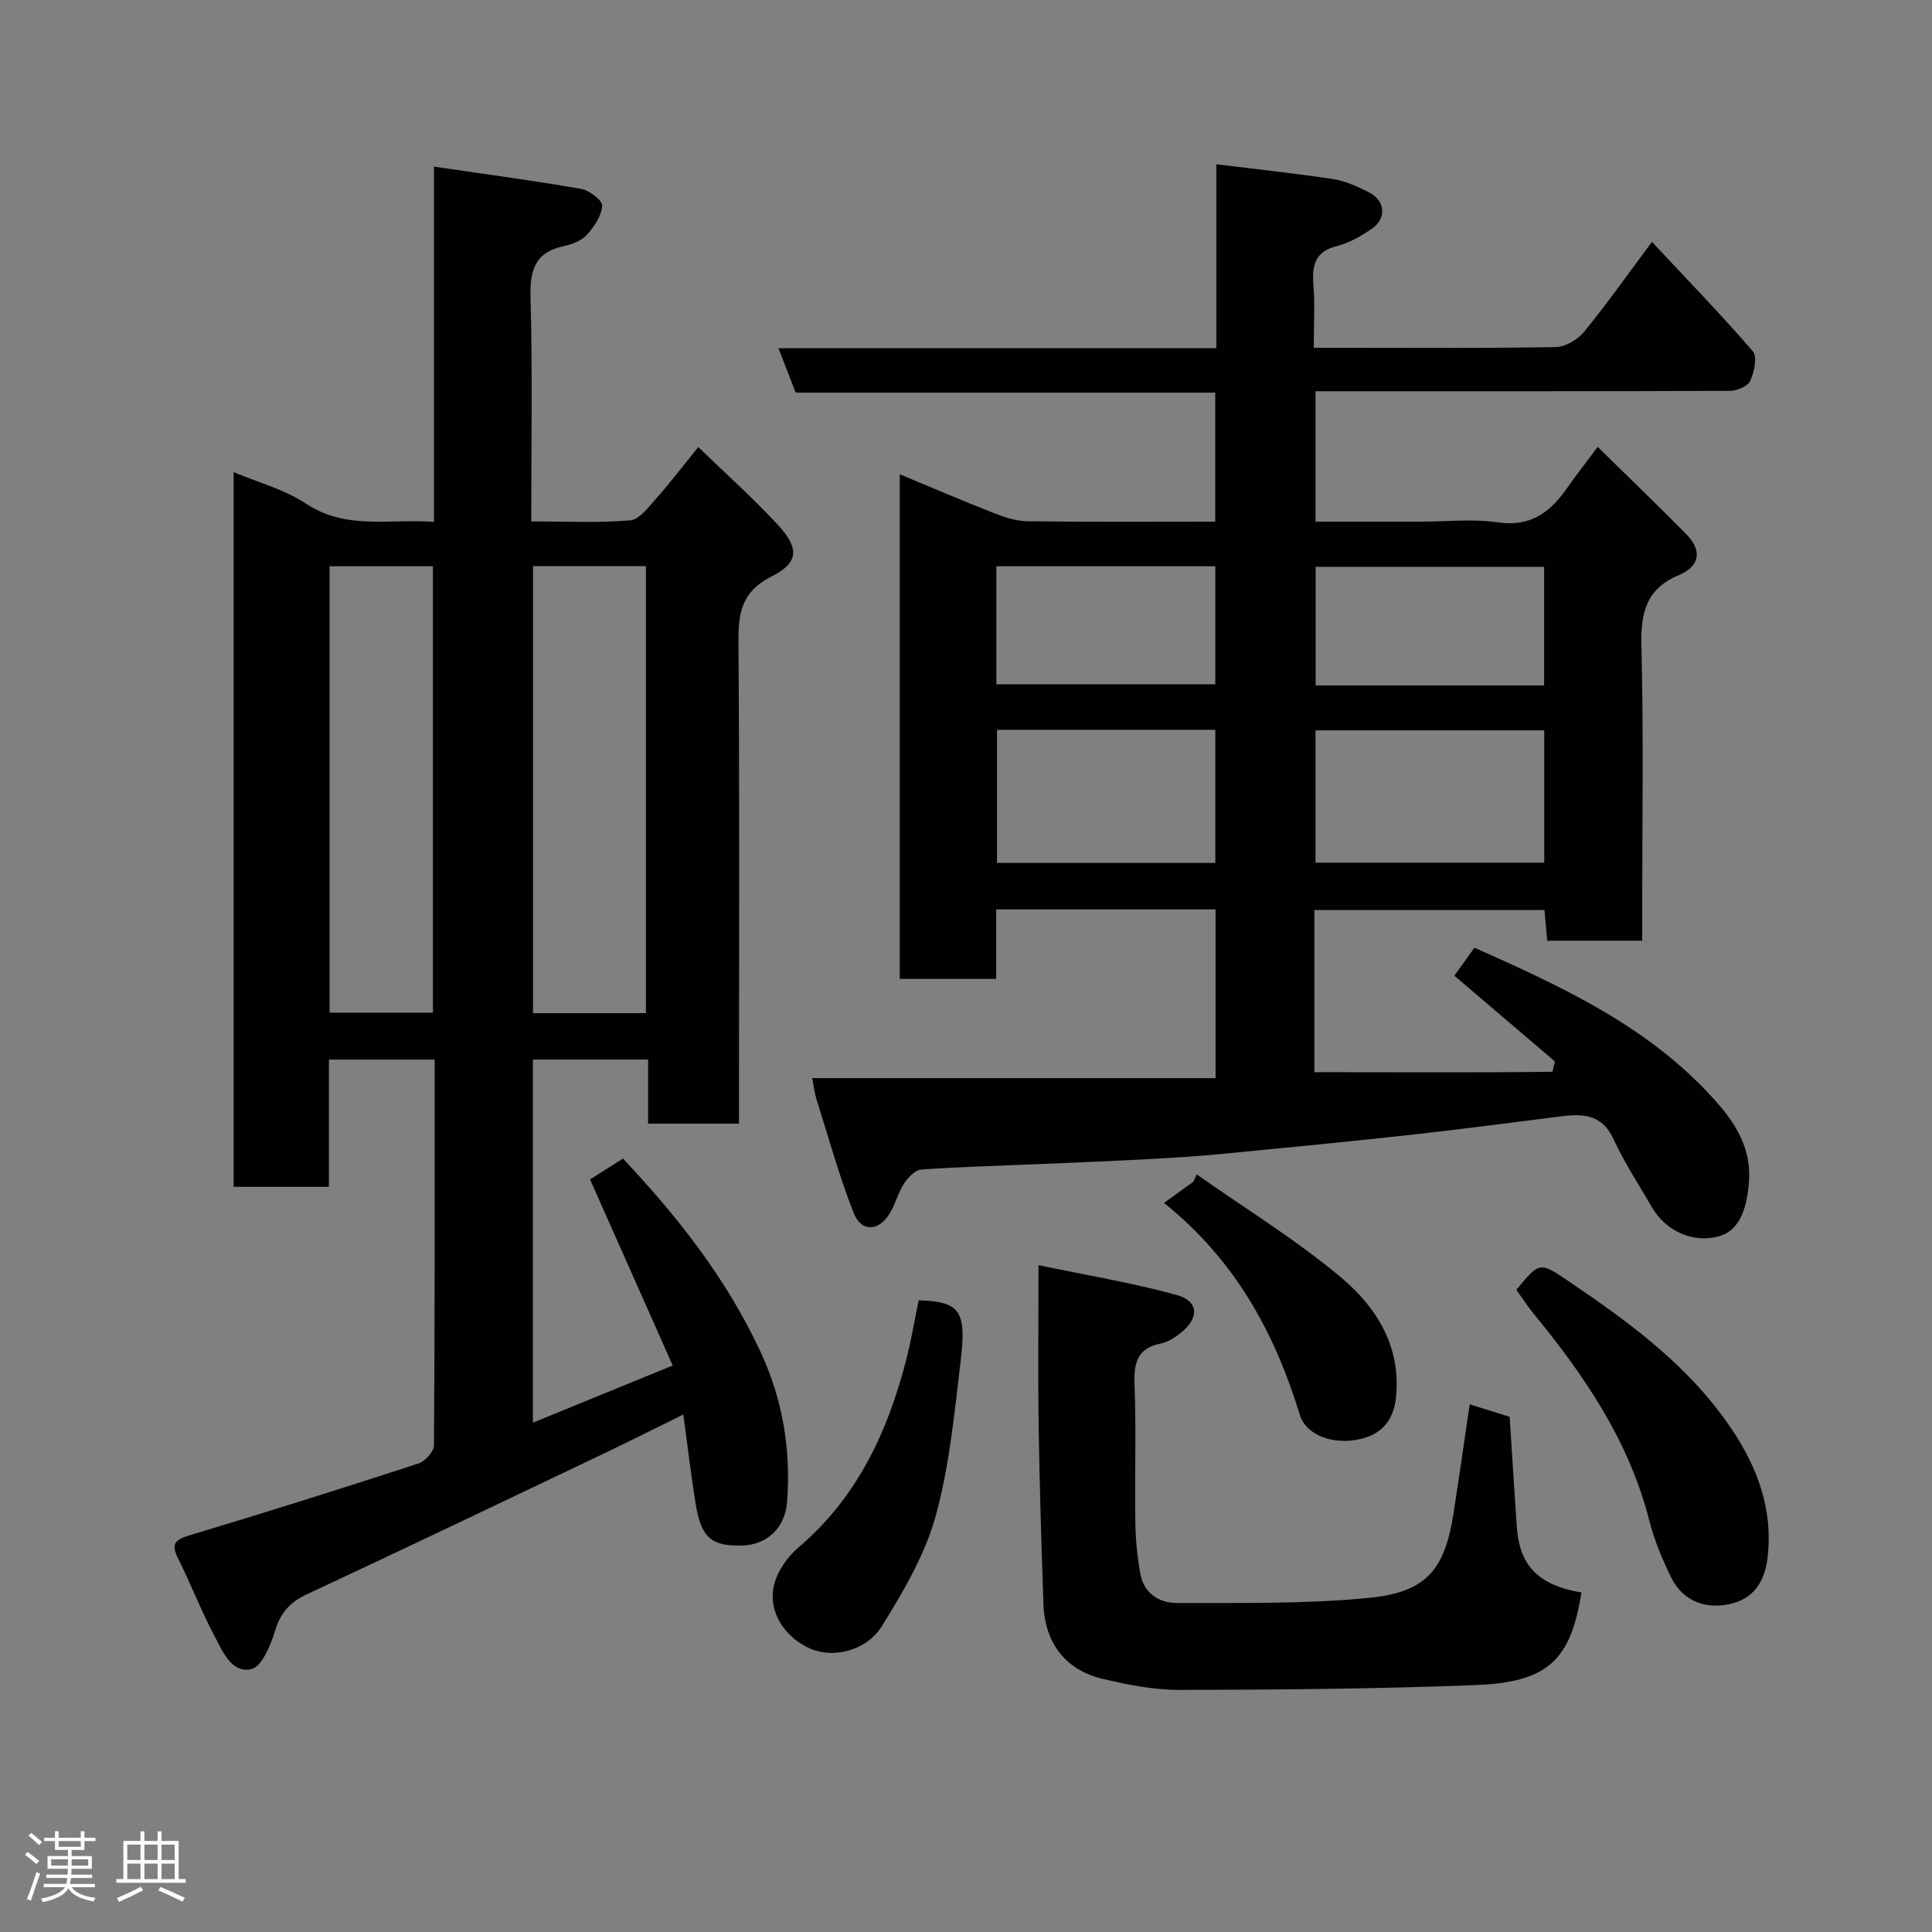 <svg enable-background="new 0 0 400 400" viewBox="0 0 400 400" xmlns="http://www.w3.org/2000/svg"><rect x="0" y="0" width="400" height="400" fill="#808080" stroke="none"/><path d="m5.17 384 .55-.58c.85.61 1.65 1.24 2.4 1.87l-.59.64c-.83-.73-1.62-1.38-2.36-1.93m1.22 9.53-.82-.34c.71-1.76 1.37-3.64 1.98-5.63.24.13.5.25.76.36-.6 1.67-1.24 3.54-1.92 5.61m-.5-13.5.57-.54c.56.44 1.31 1.06 2.26 1.87l-.64.64c-.68-.66-1.41-1.32-2.19-1.97m3.25.46h2.24v-1.36h.77v1.36h4.57v-1.36h.76v1.36h2.28v.69h-2.28v1.84h-2.64v1.26h4.18v2.64h-4.21c0 .45-.02.86-.05 1.21h4.32v.69h-4.38c-.04.34-.1.75-.19 1.22h5.15v.69h-4.82c.87 1.19 2.51 1.92 4.93 2.19-.17.31-.3.57-.37.76-2.77-.49-4.52-1.41-5.26-2.76-.56 1.26-2.3 2.23-5.24 2.9-.12-.24-.26-.48-.43-.72 2.73-.55 4.38-1.34 4.96-2.38h-4.38v-.69h4.65c.1-.38.17-.79.21-1.22h-4.32v-.69h4.4c.03-.34.05-.75.05-1.21h-4.2v-2.64h4.23v-1.26h-2.69v-1.84h-2.24zm1.46 4.46v1.29h3.45c.01-.4.02-.57.01-.53v-.32-.45h-3.46zm1.55-2.59h4.57v-1.19h-4.57zm6.11 2.59h-3.42v.77c-.02.19-.01.37-.02.53h3.44z" fill="#fcfafa"/><path d="m32.63 379.16h.82v1.98h3.54v7.89h1.46v.78h-14.37v-.78h1.46v-7.89h3.54v-1.98h.82v1.98h2.73zm-3.49 11.48.5.73c-1.61.82-3.28 1.63-5 2.41-.13-.27-.28-.55-.44-.82 1.75-.72 3.4-1.49 4.94-2.32m-2.78-5.55h2.73v-3.18h-2.73zm0 3.95h2.73v-3.2h-2.73zm3.54-3.95h2.73v-3.18h-2.73zm0 3.95h2.73v-3.2h-2.73zm7.89 4.68c-1.84-.92-3.51-1.7-5.02-2.32l.45-.73c1.89.8 3.57 1.55 5.04 2.23zm-1.62-11.81h-2.73v3.18h2.73zm-2.73 7.13h2.73v-3.2h-2.73z" fill="#fcfafa"/><g fill="#010102"><path d="m272.13 188.42v33.56c16.52-.01 32.9.12 49.28-.08.18-.71.35-1.42.53-2.13-6.84-5.83-13.68-11.66-20.83-17.76 1.16-1.62 2.54-3.55 4.15-5.8 17.46 7.78 34.84 15.71 48.28 29.93 4.85 5.13 9.16 10.67 8.56 18.61-.46 6.08-2.26 10.09-6.15 11.19-5.32 1.5-10.99-.93-13.95-6.02-2.7-4.66-5.69-9.19-7.93-14.06-2.52-5.48-6.76-5.27-11.51-4.66-10.23 1.31-20.46 2.65-30.72 3.78-13.06 1.43-26.13 2.7-39.2 3.96-4.92.47-9.86.78-14.8 1.04-7.43.4-14.87.7-22.3 1.02-8.27.35-16.54.55-24.79 1.14-1.29.09-2.79 1.69-3.62 2.96-1.23 1.88-1.74 4.23-2.93 6.14-2.36 3.79-5.9 3.89-7.51-.23-2.99-7.66-5.18-15.63-7.66-23.48-.39-1.23-.52-2.53-.88-4.31h83.52c0-11.89 0-23.27 0-34.94-15.01 0-29.94 0-45.42 0v14.39c-6.93 0-13.32 0-19.97 0 0-34.72 0-69.32 0-104.48 6.55 2.72 12.94 5.47 19.41 8.01 2.23.87 4.66 1.69 7.01 1.72 12.83.17 25.66.08 38.9.08 0-8.86 0-17.58 0-26.71-28.78 0-57.7 0-86.86 0-1.2-3.08-2.29-5.89-3.57-9.19h90.66c0-12.76 0-25.17 0-38.09 8.45 1.04 16.35 1.88 24.19 3.07 2.51.38 4.98 1.53 7.29 2.67 3.56 1.75 3.86 5.54.58 7.71-2.17 1.44-4.54 2.84-7.03 3.46-4.55 1.12-5.26 3.92-4.93 8 .33 4.12.07 8.28.07 13.08h6.6c14.5 0 29 .12 43.49-.14 2-.04 4.54-1.53 5.86-3.14 4.74-5.79 9.05-11.92 14.07-18.64 7.3 7.82 14.32 15.04 20.89 22.66.97 1.12.28 4.3-.55 6.11-.51 1.12-2.73 2.06-4.18 2.07-26.67.11-53.33.08-80 .08-1.82 0-3.64 0-5.82 0v27h21.81c5.33 0 10.75-.61 15.98.15 6.75.98 10.81-2.09 14.29-7.09 1.86-2.67 3.89-5.23 6.35-8.53 6.22 6.11 12.34 11.99 18.3 18.03 3.39 3.43 2.89 6.67-1.58 8.55-6.71 2.82-7.84 7.8-7.67 14.56.46 18.49.16 36.99.16 55.49v5.6c-6.74 0-13.01 0-19.67 0-.18-2.04-.37-4.11-.57-6.34-15.93 0-31.77 0-47.63 0zm.23-37.21v27.39h47.36c0-9.33 0-18.25 0-27.39-15.85 0-31.43 0-47.36 0zm-65.94-.11v27.56h45.2c0-9.38 0-18.43 0-27.56-15.19 0-29.99 0-45.2 0zm113.27-9.19c0-8.46 0-16.5 0-24.56-16.01 0-31.71 0-47.3 0v24.56zm-113.4-24.67v24.43h45.33c0-8.38 0-16.42 0-24.43-15.3 0-30.21 0-45.33 0z"/><path d="m139.28 282.71c-5.79-13.03-11.39-25.63-17.12-38.53 2.19-1.38 4.5-2.85 6.82-4.31 11.44 12.16 21.47 24.95 28.46 39.97 4.63 9.94 6.34 20.32 5.51 31.15-.42 5.4-4.18 8.85-9.28 9-6.32.18-8.48-1.6-9.61-8.47-.98-5.92-1.66-11.88-2.59-18.66-5.91 2.91-11.21 5.58-16.57 8.14-20.44 9.74-40.87 19.52-61.4 29.1-3.54 1.65-5.46 3.86-6.58 7.63-.89 2.96-2.76 7.38-4.9 7.85-4.14.9-5.96-3.76-7.65-6.94-2.75-5.19-4.86-10.7-7.49-15.96-1.44-2.89-.84-3.84 2.27-4.78 15.89-4.77 31.72-9.76 47.49-14.9 1.38-.45 3.2-2.46 3.21-3.76.19-26.49.14-52.98.14-79.86-7.22 0-14.28 0-21.89 0v26.34c-6.81 0-13.08 0-19.73 0 0-49.01 0-98.07 0-147.98 5.14 2.18 10.57 3.6 15 6.54 8.3 5.51 17.22 3.08 26.48 3.77 0-24.44 0-48.51 0-73.55 10.58 1.55 20.54 2.88 30.43 4.6 1.72.3 4.48 2.39 4.4 3.49-.14 2.11-1.68 4.37-3.2 6.05-1.12 1.23-3.08 1.96-4.8 2.33-6.1 1.32-7 5.16-6.84 10.83.43 15.14.15 30.3.15 46.15 6.98 0 13.77.35 20.48-.22 1.94-.16 3.84-2.79 5.44-4.58 2.83-3.18 5.41-6.58 8.66-10.59 5.67 5.49 11.35 10.55 16.49 16.11 4.45 4.82 4.34 7.84-1.26 10.65-6.21 3.11-6.96 7.49-6.91 13.56.24 31.33.11 62.66.11 93.99v5.77c-6.34 0-12.39 0-18.82 0 0-4.34 0-8.62 0-13.27-8.08 0-15.8 0-23.85 0v75.18c9.71-3.96 19.08-7.79 28.95-11.84zm-28.92-165.49v92.54h23.37c0-30.93 0-61.63 0-92.54-7.86 0-15.46 0-23.37 0zm-42.12 92.44h21.39c0-31.03 0-61.73 0-92.42-7.3 0-14.23 0-21.39 0z"/><path d="m327.42 329.7c-2.23 14.04-6.94 18.6-21.95 19.18-20.39.79-40.82.96-61.23 1-5.34.01-10.76-1.06-15.99-2.3-7.7-1.83-11.95-7.47-12.22-15.51-.42-12.25-.8-24.51-.99-36.77-.16-10.62-.03-21.24-.03-33.36 10.04 2.1 19.45 3.65 28.6 6.17 4.57 1.26 4.71 4.71.98 7.74-1.24 1.01-2.74 2.01-4.26 2.31-4.98.99-5.59 4.1-5.43 8.57.35 9.48.01 18.98.16 28.47.05 3.59.41 7.23 1.07 10.76.73 3.94 3.93 5.93 7.48 5.92 13.25-.04 26.57.24 39.72-1.05 12.14-1.2 15.82-5.85 17.67-17.89 1.11-7.24 2.15-14.49 3.29-22.19 3.09.97 5.81 1.82 8.27 2.59.5 7.73.95 15.14 1.46 22.55.44 6.5 2.77 12.09 13.4 13.81z"/><path d="m313.95 267.04c4.82-5.85 4.81-5.84 10.88-1.73 12.81 8.67 25.22 17.76 33.93 30.93 5.2 7.86 8.27 16.32 7.24 25.92-.49 4.55-2.33 8.34-6.98 9.7-5.64 1.65-10.62-.35-13.02-5.26-1.84-3.77-3.5-7.73-4.53-11.78-4.17-16.4-13.35-29.92-23.87-42.74-1.33-1.62-2.47-3.4-3.65-5.04z"/><path d="m190.2 269.21c8.47.28 9.94 2.06 8.71 12.41-1.29 10.85-2.32 21.87-5.21 32.33-2.2 7.96-6.64 15.47-11.03 22.6-3.24 5.27-10.12 6.82-14.79 4.83-5.25-2.23-8.86-7.5-7.68-12.96.63-2.93 2.75-6.03 5.08-8.01 12.04-10.22 18.36-23.63 22.24-38.47 1.1-4.21 1.81-8.53 2.68-12.73z"/><path d="m247.76 243.14c9.97 7.02 20.44 13.45 29.77 21.24 7.38 6.16 12.58 14.3 11.5 24.91-.47 4.67-2.88 7.57-7.27 8.62-5.65 1.35-11.34-.73-12.64-4.97-5.19-16.97-13.34-32.02-28.12-43.89 2.38-1.72 4.24-3.06 6.09-4.4.23-.5.45-1 .67-1.51z"/></g></svg>